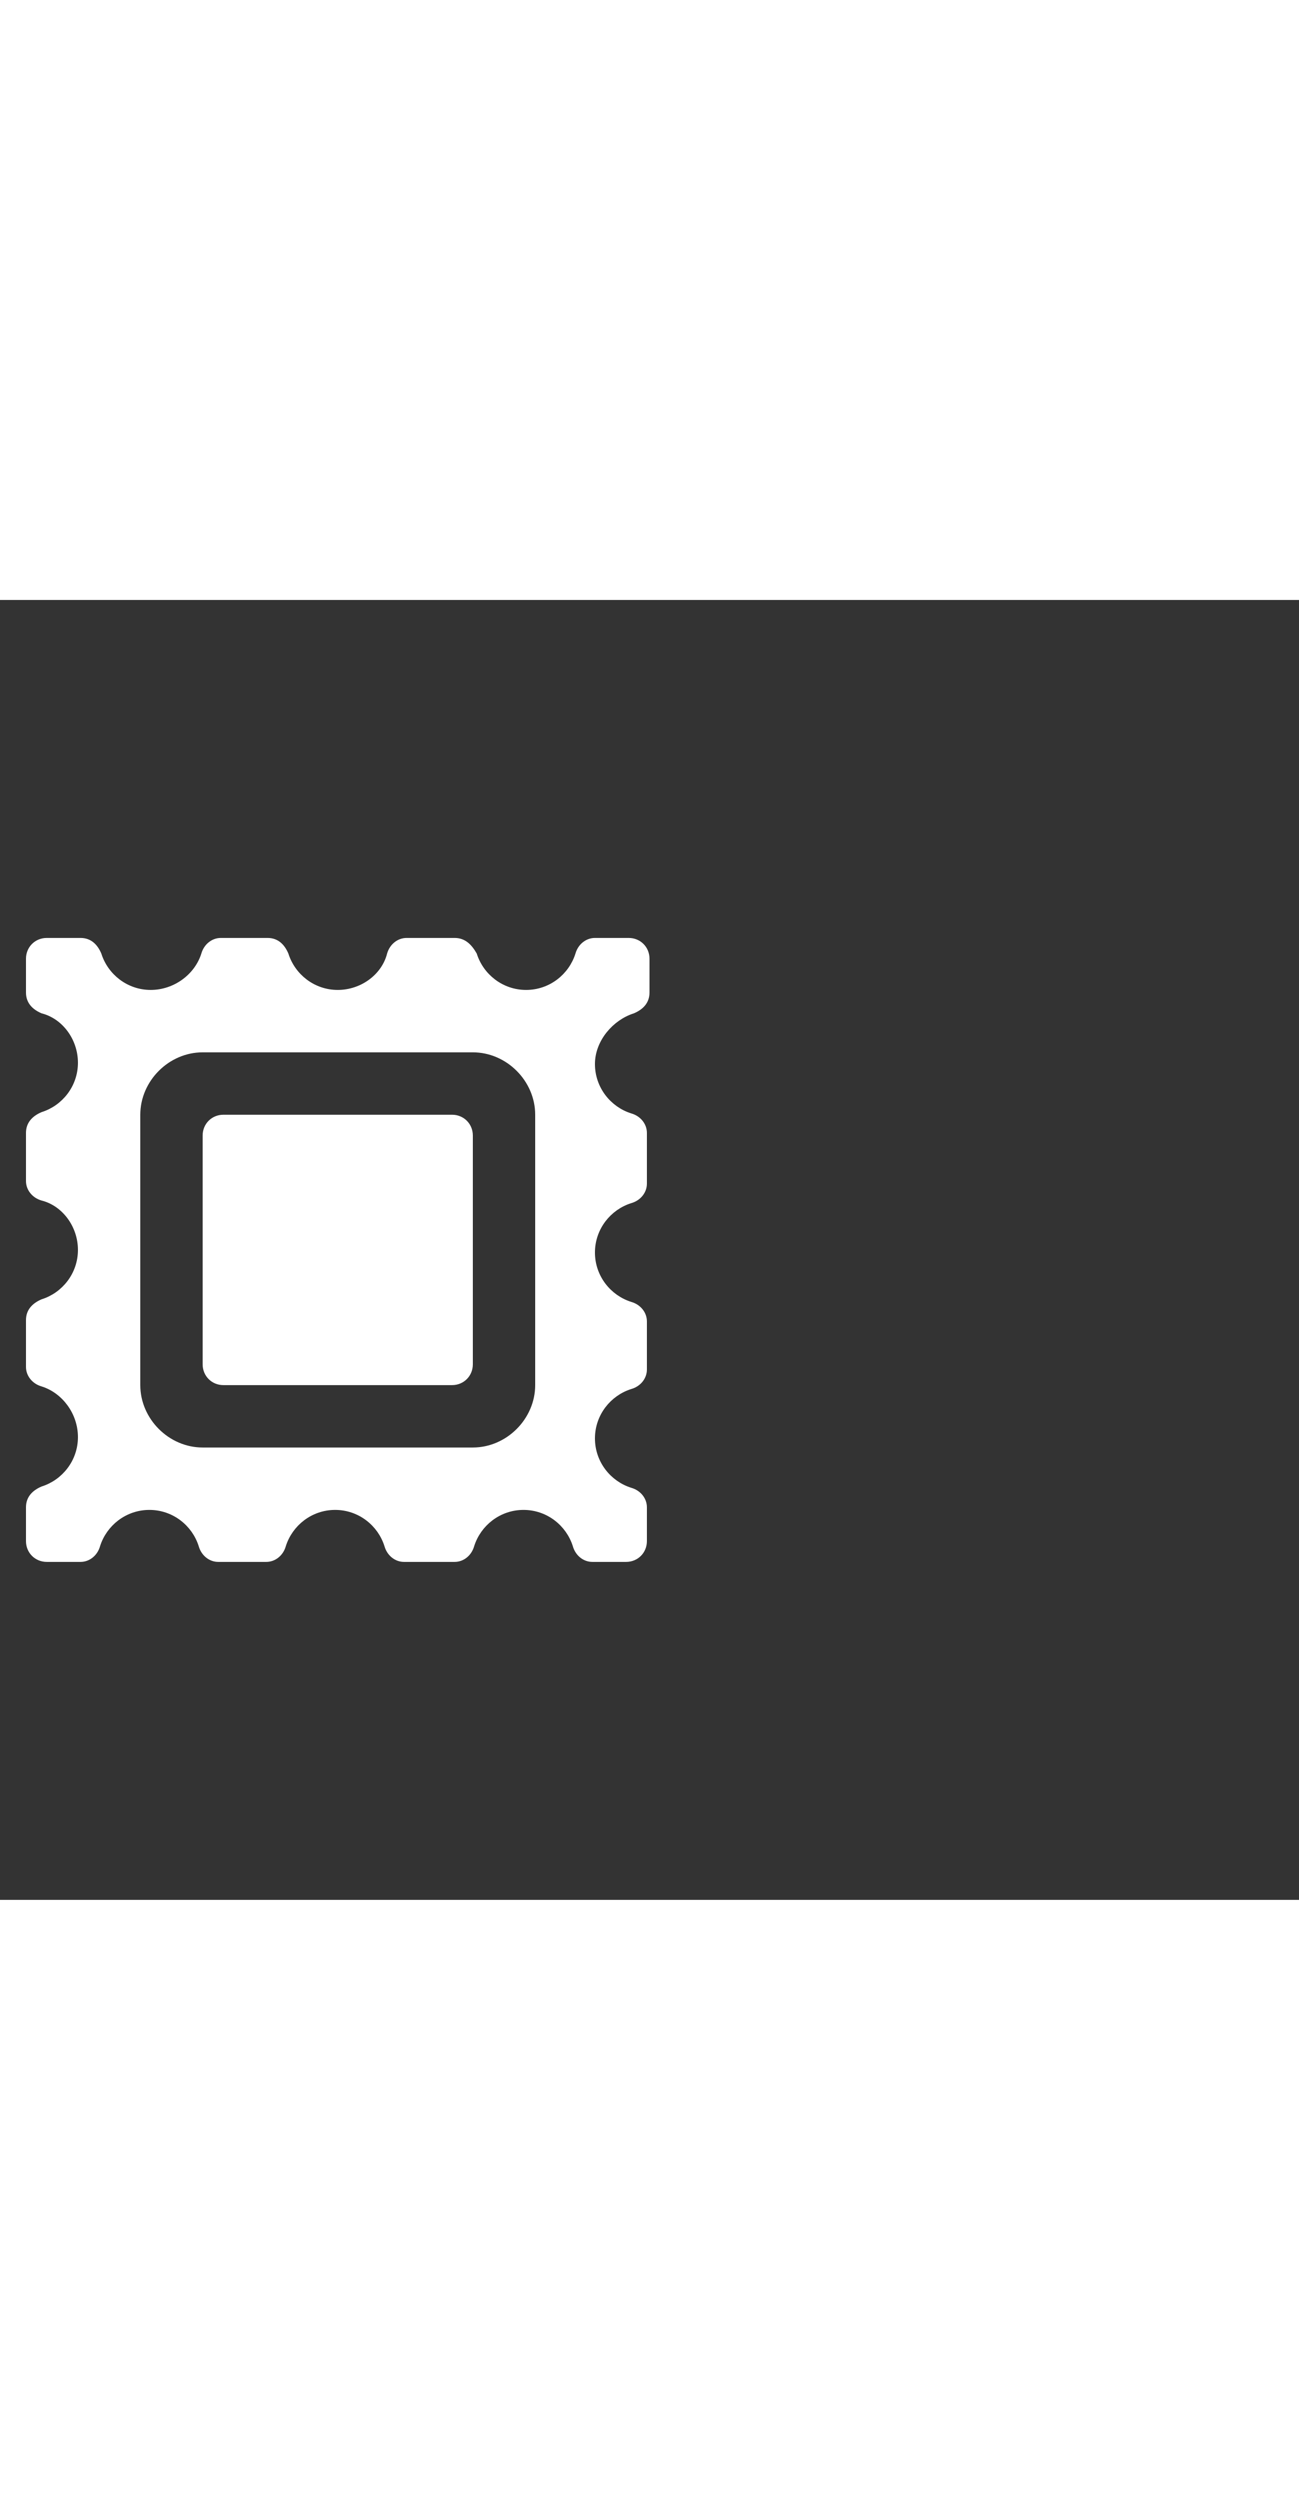 <svg xmlns="http://www.w3.org/2000/svg" width="52" height="100" viewBox="0 -24 100 100" weight="100"><rect x="0" y="-24" width="100" height="100" fill="#333333" stroke="none"/><path d="M34.8 15.6H17.2c-.9 0-1.6.7-1.6 1.6v17.6c0 .9.7 1.6 1.6 1.6h17.6c.9 0 1.6-.7 1.6-1.6V17.2c0-.9-.7-1.6-1.6-1.6zm14-7.8c.7-.3 1.2-.8 1.2-1.6V3.6c0-.9-.7-1.6-1.6-1.6h-2.6c-.7 0-1.3.5-1.5 1.2-.5 1.6-2 2.8-3.8 2.8s-3.3-1.2-3.8-2.8C36.3 2.5 35.8 2 35 2h-3.7c-.7 0-1.3.5-1.5 1.2-.4 1.6-2 2.8-3.8 2.8-1.8 0-3.3-1.2-3.8-2.8-.3-.7-.8-1.2-1.6-1.2H17c-.7 0-1.3.5-1.5 1.2C15 4.8 13.4 6 11.6 6 9.8 6 8.3 4.8 7.8 3.2 7.5 2.5 7 2 6.2 2H3.6C2.7 2 2 2.7 2 3.6v2.6c0 .8.5 1.3 1.2 1.6 1.6.4 2.8 2 2.8 3.8s-1.2 3.3-2.8 3.8c-.7.3-1.2.8-1.2 1.6v3.7c0 .7.5 1.3 1.2 1.5 1.6.4 2.8 2 2.8 3.8s-1.2 3.3-2.8 3.8c-.7.3-1.2.8-1.2 1.6V35c0 .7.5 1.3 1.2 1.5C4.8 37 6 38.6 6 40.4c0 1.8-1.2 3.3-2.8 3.8-.7.3-1.2.8-1.2 1.6v2.6c0 .9.7 1.6 1.6 1.6h2.6c.7 0 1.3-.5 1.5-1.2.5-1.6 2-2.8 3.8-2.8 1.8 0 3.3 1.2 3.8 2.8.2.7.8 1.2 1.5 1.2h3.7c.7 0 1.3-.5 1.5-1.2.5-1.6 2-2.8 3.8-2.8s3.3 1.2 3.8 2.8c.2.7.8 1.2 1.5 1.2H35c.7 0 1.3-.5 1.5-1.2.5-1.6 2-2.8 3.8-2.8 1.8 0 3.3 1.2 3.8 2.8.2.7.8 1.2 1.5 1.2h2.6c.9 0 1.6-.7 1.6-1.6v-2.6c0-.7-.5-1.3-1.2-1.5-1.6-.5-2.8-2-2.8-3.8s1.2-3.3 2.8-3.8c.7-.2 1.2-.8 1.2-1.5v-3.7c0-.7-.5-1.3-1.2-1.5-1.6-.5-2.8-2-2.8-3.8 0-1.8 1.2-3.3 2.8-3.8.7-.2 1.2-.8 1.2-1.5V17c0-.7-.5-1.3-1.2-1.5-1.6-.5-2.8-2-2.8-3.8s1.4-3.4 3-3.9zm-7.6 28.6c0 2.6-2.2 4.8-4.8 4.8H15.6c-2.6 0-4.8-2.2-4.8-4.8V15.6c0-2.6 2.2-4.8 4.8-4.8h20.8c2.6 0 4.8 2.2 4.8 4.8v20.8z M0.661 0.661" fill="#fff"/></svg>